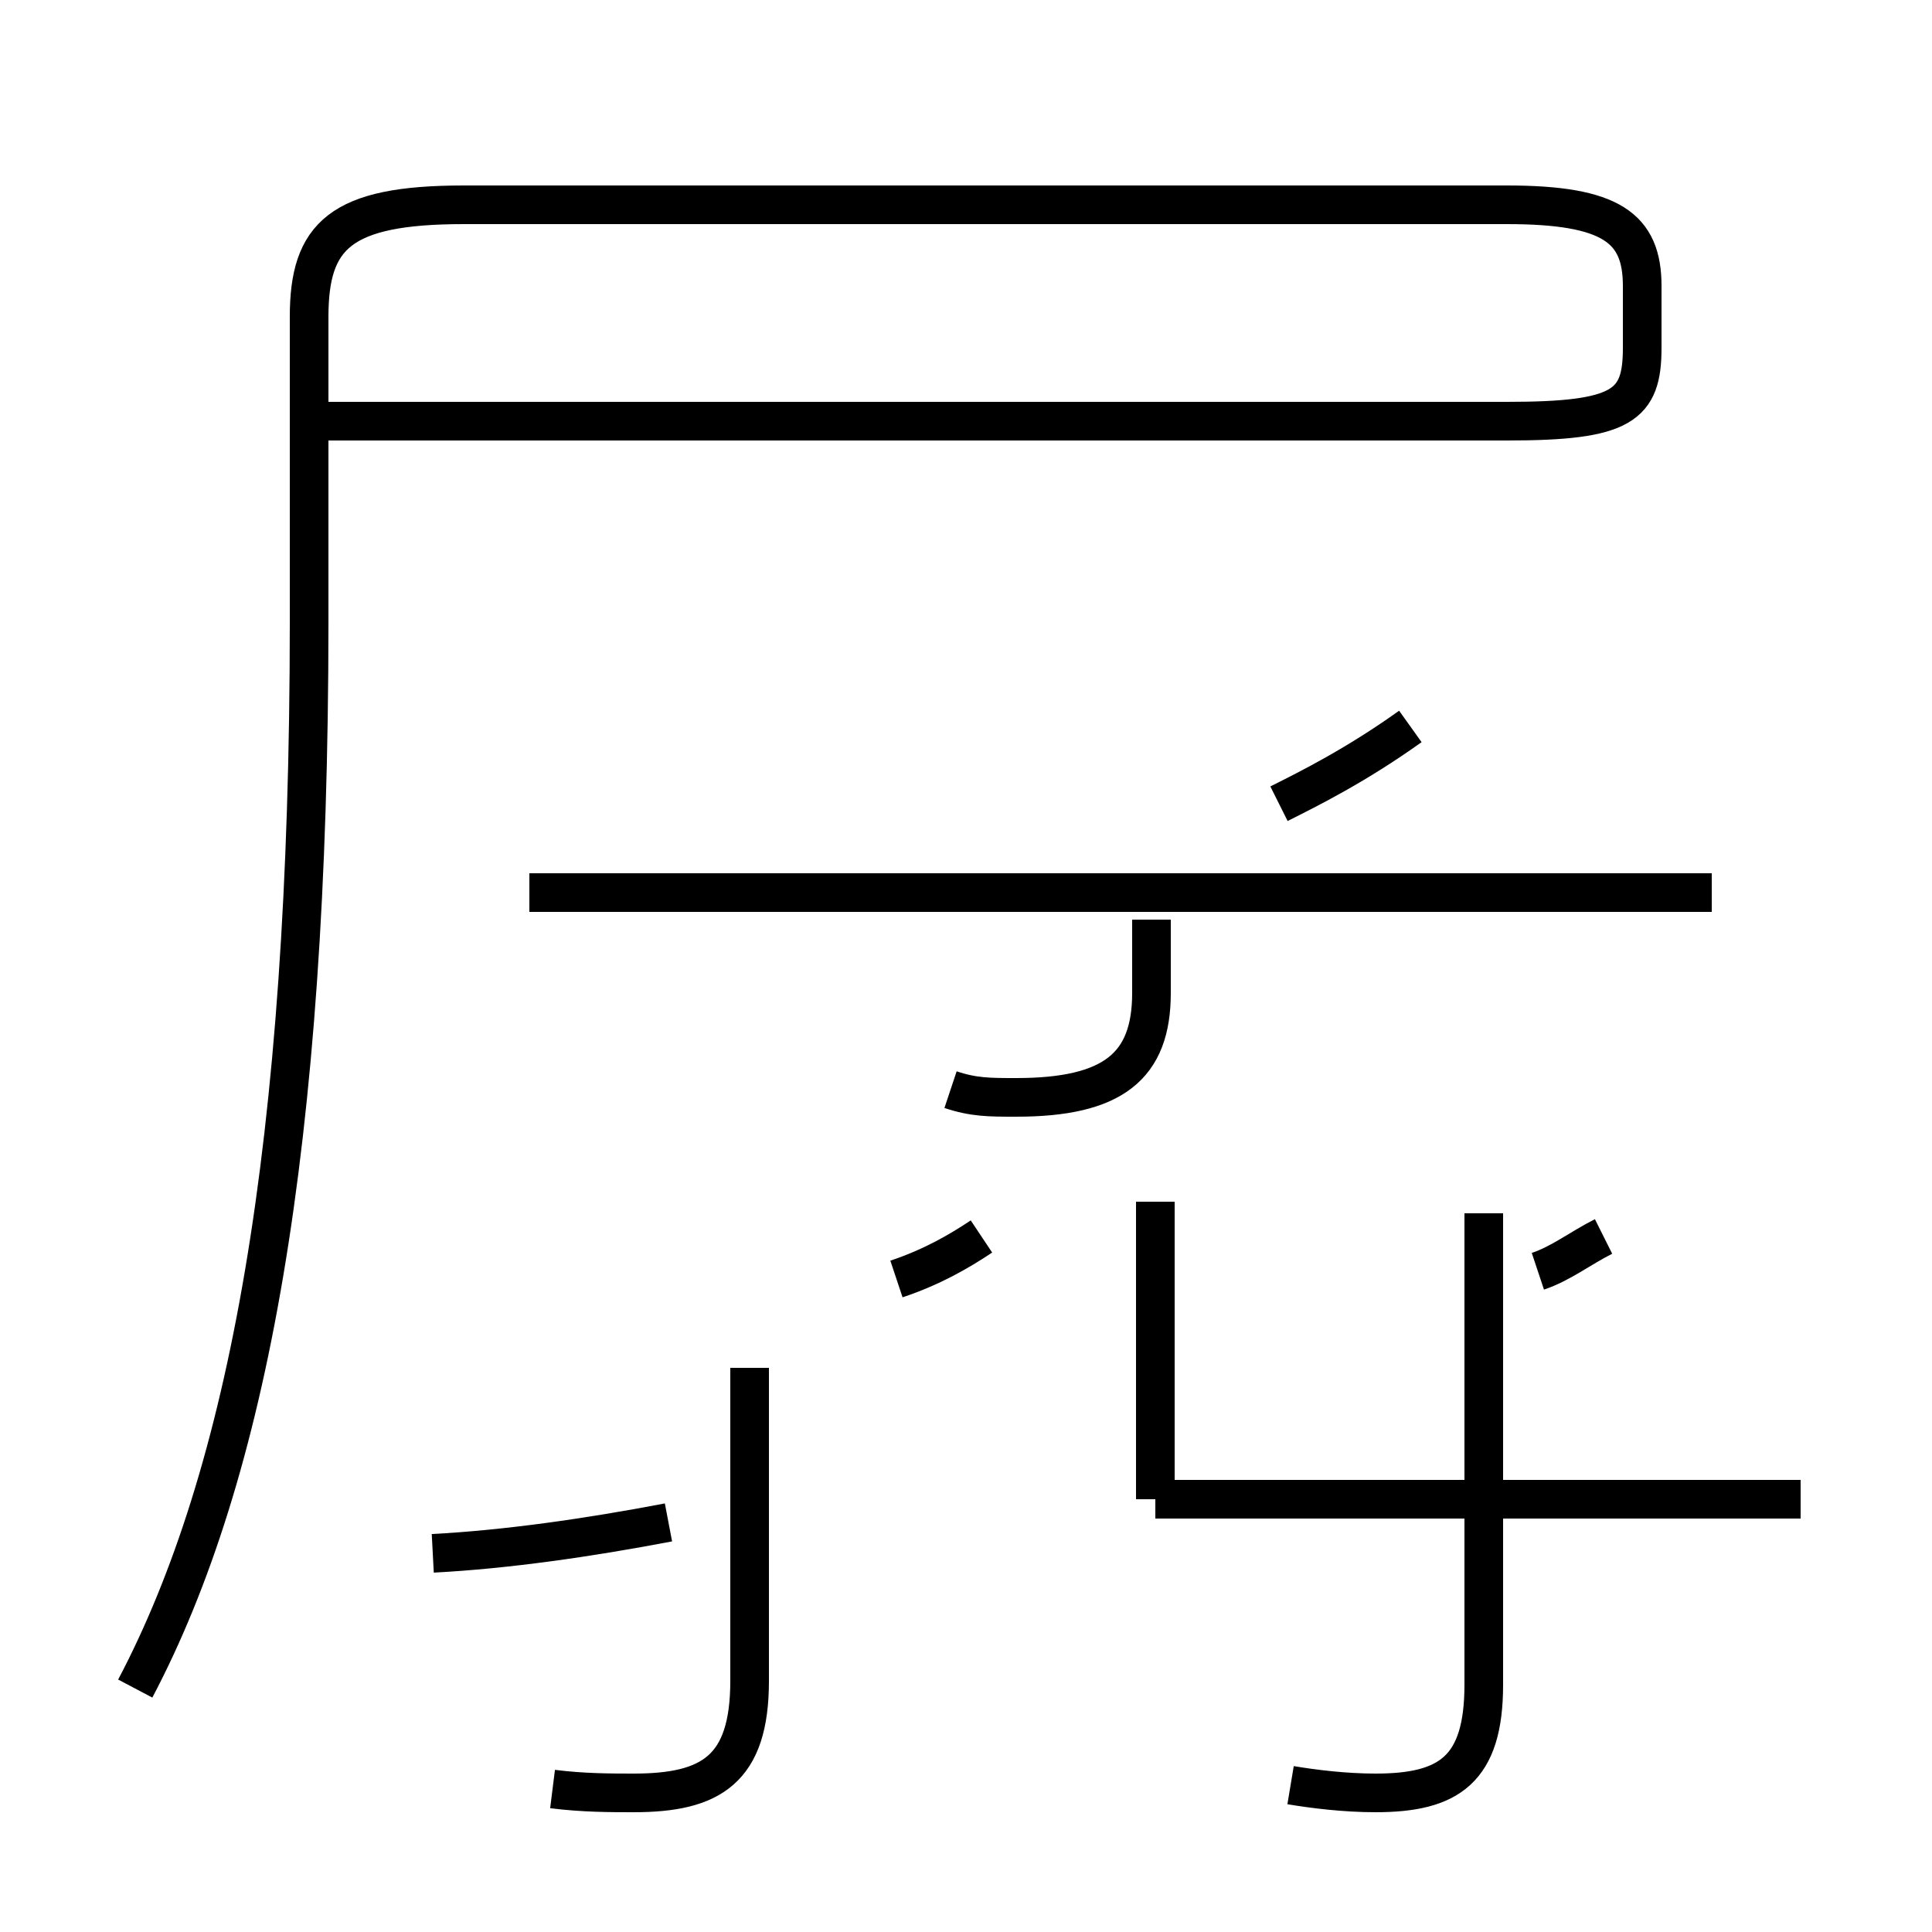 <?xml version='1.0' encoding='utf8'?>
<svg viewBox="0.0 -44.0 50.0 50.0" version="1.1" xmlns="http://www.w3.org/2000/svg">
<rect x="0.0" y="-44.0" width="50.0" height="50.0" fill="#808080" stroke="none"/>
<rect x="-1000" y="-1000" width="2000" height="2000" stroke="white" fill="white"/>
<g style="fill:none; stroke:#000000;  stroke-width:1">
<path d="M 3.5 0.3 C 6.4 5.8 8.0 14.3 8.0 27.9 L 8.0 35.8 C 8.0 37.9 8.8 38.7 12.0 38.7 L 39.0 38.7 C 41.7 38.7 42.5 38.1 42.5 36.6 L 42.5 35.0 C 42.5 33.5 42.0 33.1 39.0 33.1 L 8.0 33.1 M 11.2 3.8 C 13.1 3.9 15.2 4.2 17.3 4.6 M 14.3 -2.3 C 15.1 -2.4 15.8 -2.4 16.4 -2.4 C 18.4 -2.4 19.4 -1.8 19.4 0.5 L 19.4 8.6 M 25.4 12.0 C 24.8 11.6 24.1 11.2 23.2 10.9 M 24.6 15.8 C 25.2 15.6 25.6 15.6 26.3 15.6 C 28.8 15.6 29.8 16.4 29.8 18.3 L 29.8 20.2 M 33.1 23.2 C 33.9 23.6 35.1 24.2 36.5 25.2 M 44.3 20.9 L 13.7 20.9 M 29.9 5.2 L 29.9 12.9 M 46.6 5.2 L 29.9 5.2 M 33.4 -2.2 C 34.0 -2.3 34.8 -2.4 35.6 -2.4 C 37.5 -2.4 38.4 -1.8 38.4 0.4 L 38.4 12.6 M 41.5 12.0 C 40.9 11.7 40.4 11.3 39.8 11.1 " transform="scale(1, -1)" />
</g>
</svg>